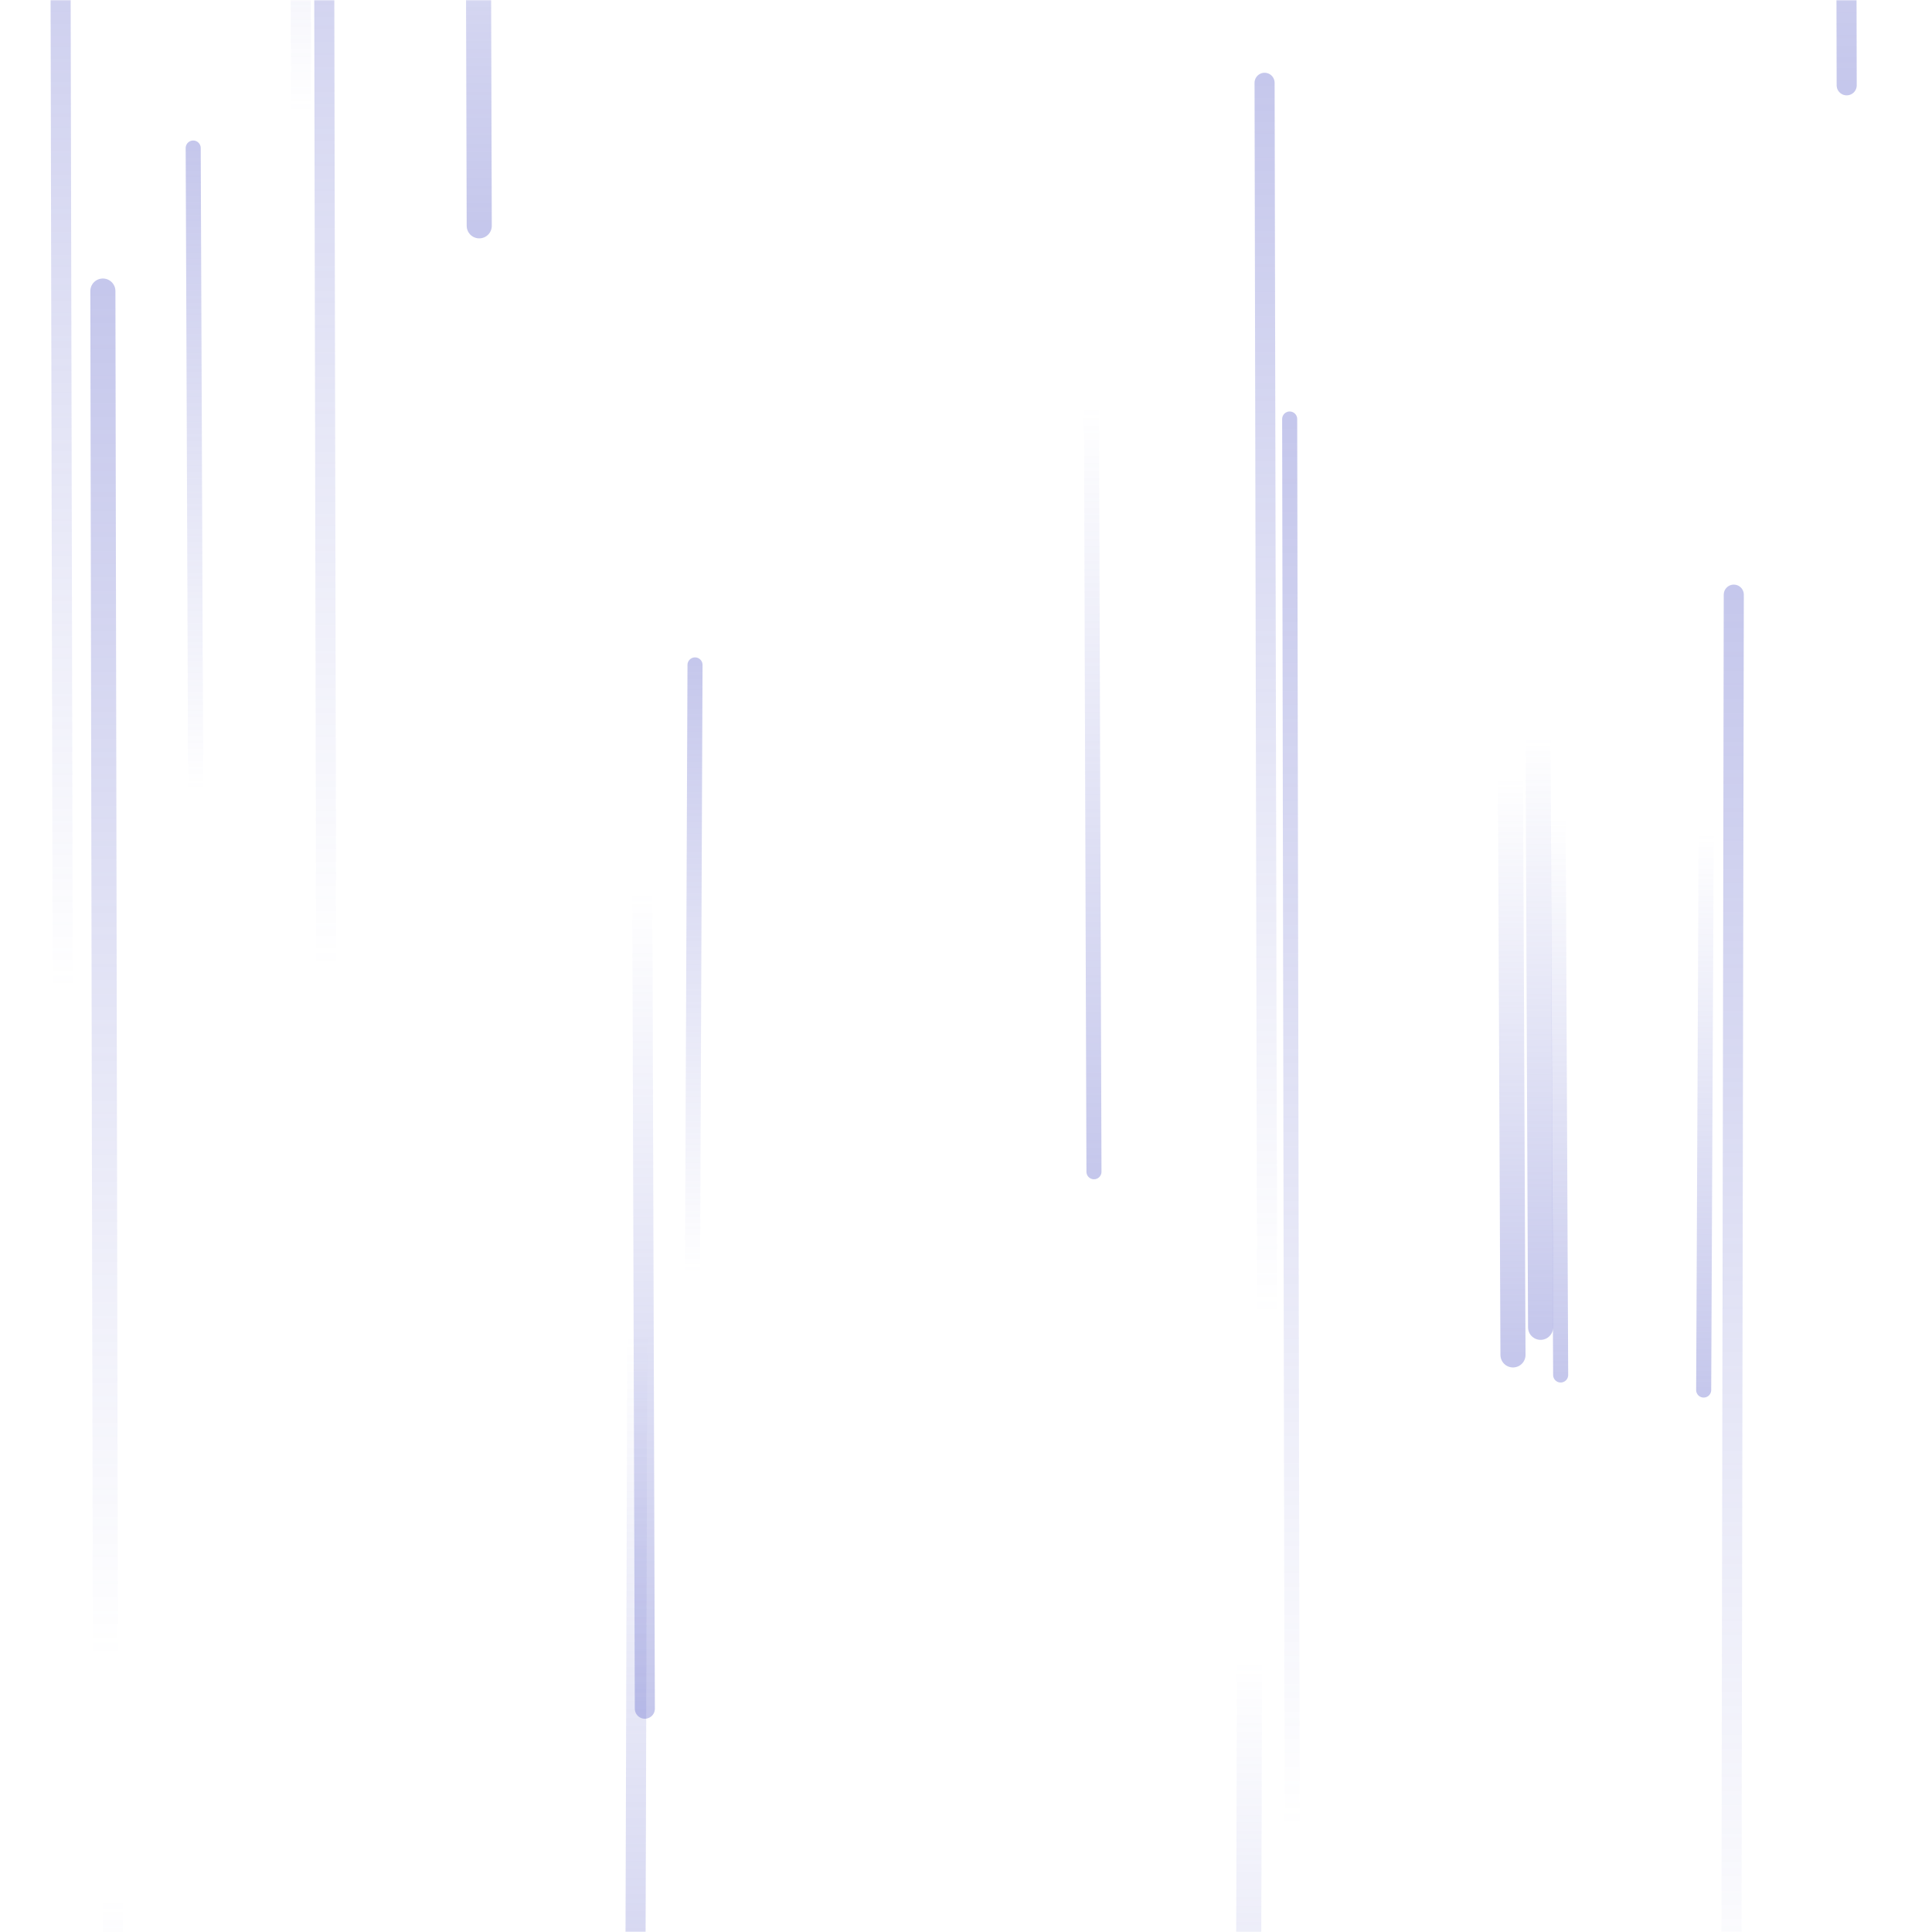 <svg xmlns="http://www.w3.org/2000/svg" version="1.1" xmlns:xlink="http://www.w3.org/1999/xlink" xmlns:svgjs="http://svgjs.com/svgjs" width="770" height="770" preserveAspectRatio="none" viewBox="0 0 770 770">
    <g mask="url(&quot;#SvgjsMask1041&quot;)" fill="none">
        <path d="M254 532L253 874" stroke-width="8" stroke="url(#SvgjsLinearGradient1042)" stroke-linecap="round" class="Down"></path>
        <path d="M736 34L735 -425" stroke-width="8" stroke="url(#SvgjsLinearGradient1042)" stroke-linecap="round" class="Down"></path>
        <path d="M515 730L514 167" stroke-width="6" stroke="url(#SvgjsLinearGradient1043)" stroke-linecap="round" class="Up"></path>
        <path d="M603 540L602 310" stroke-width="10" stroke="url(#SvgjsLinearGradient1042)" stroke-linecap="round" class="Down"></path>
        <path d="M42 660L41 116" stroke-width="10" stroke="url(#SvgjsLinearGradient1043)" stroke-linecap="round" class="Up"></path>
        <path d="M680 332L679 554" stroke-width="6" stroke="url(#SvgjsLinearGradient1042)" stroke-linecap="round" class="Down"></path>
        <path d="M614 529L613 293" stroke-width="10" stroke="url(#SvgjsLinearGradient1042)" stroke-linecap="round" class="Down"></path>
        <path d="M505 523L504 33" stroke-width="8" stroke="url(#SvgjsLinearGradient1043)" stroke-linecap="round" class="Up"></path>
        <path d="M436 467L435 163" stroke-width="6" stroke="url(#SvgjsLinearGradient1042)" stroke-linecap="round" class="Down"></path>
        <path d="M25 395L24 -77" stroke-width="8" stroke="url(#SvgjsLinearGradient1043)" stroke-linecap="round" class="Up"></path>
        <path d="M691 237L690 812" stroke-width="8" stroke="url(#SvgjsLinearGradient1043)" stroke-linecap="round" class="Up"></path>
        <path d="M191 90L190 -261" stroke-width="10" stroke="url(#SvgjsLinearGradient1042)" stroke-linecap="round" class="Down"></path>
        <path d="M277 265L276 507" stroke-width="6" stroke="url(#SvgjsLinearGradient1043)" stroke-linecap="round" class="Up"></path>
        <path d="M120 45L119 -258" stroke-width="8" stroke="url(#SvgjsLinearGradient1043)" stroke-linecap="round" class="Up"></path>
        <path d="M622 548L621 326" stroke-width="6" stroke="url(#SvgjsLinearGradient1042)" stroke-linecap="round" class="Down"></path>
        <path d="M78 315L77 59" stroke-width="6" stroke="url(#SvgjsLinearGradient1043)" stroke-linecap="round" class="Up"></path>
        <path d="M45 757L44 1092" stroke-width="8" stroke="url(#SvgjsLinearGradient1042)" stroke-linecap="round" class="Down"></path>
        <path d="M130 387L129 -122" stroke-width="8" stroke="url(#SvgjsLinearGradient1043)" stroke-linecap="round" class="Up"></path>
        <path d="M257 681L256 356" stroke-width="8" stroke="url(#SvgjsLinearGradient1042)" stroke-linecap="round" class="Down"></path>
        <path d="M498 662L497 999" stroke-width="10" stroke="url(#SvgjsLinearGradient1042)" stroke-linecap="round" class="Down"></path>
    </g>
    <defs>
        <mask id="SvgjsMask1041">
            <rect width="770" height="770" fill="#ffffff"></rect>
        </mask>
        <linearGradient x1="0%" y1="0%" x2="0%" y2="100%" id="SvgjsLinearGradient1042">
            <stop stop-color="rgba(111, 116, 207, 0)" offset="0"></stop>
            <stop stop-color="rgba(111, 116, 207, 0.4)" offset="1"></stop>
        </linearGradient>
        <linearGradient x1="0%" y1="100%" x2="0%" y2="0%" id="SvgjsLinearGradient1043">
            <stop stop-color="rgba(111, 116, 207, 0)" offset="0"></stop>
            <stop stop-color="rgba(111, 116, 207, 0.4)" offset="1"></stop>
        </linearGradient>
    </defs>
</svg>
